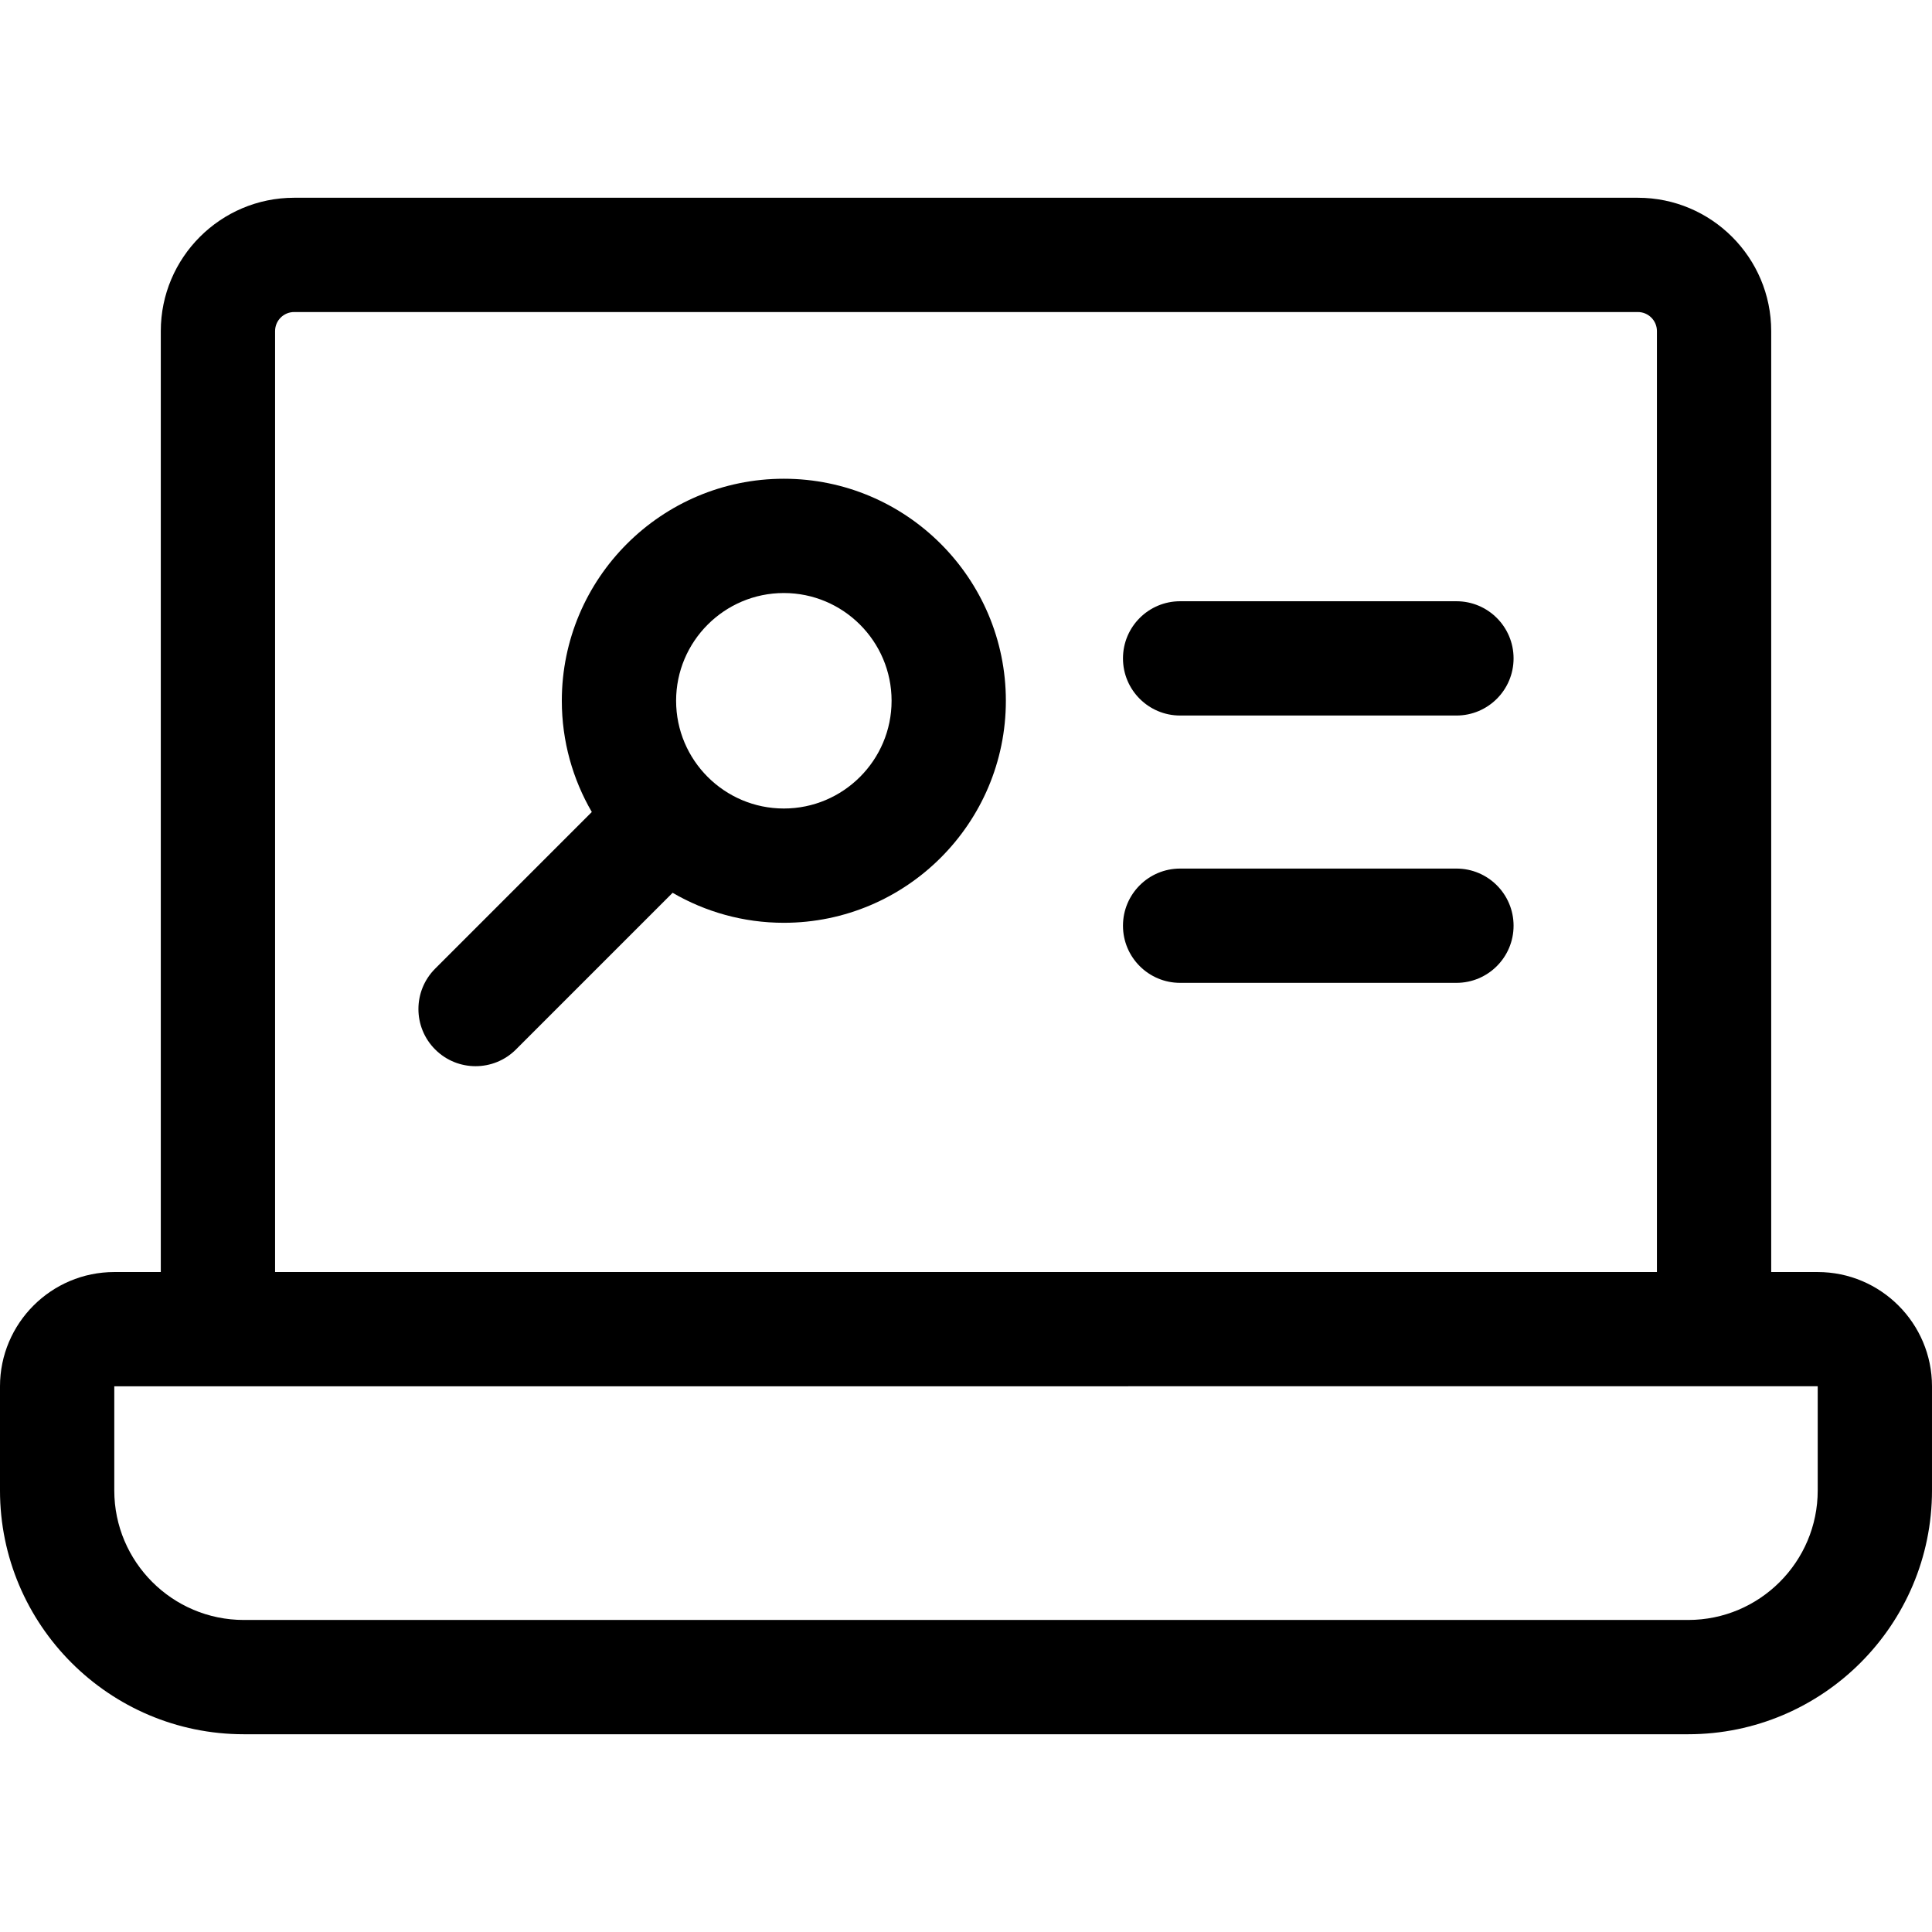 <svg id="Capa_1" enable-background="new 0 0 507.16 507.16" height="512" viewBox="0 0 507.16 507.16" width="512" xmlns="http://www.w3.org/2000/svg"><path d="m477.16 333.918h-12.21v-247.006c0-19.299-15.701-35-35-35h-352.74c-19.299 0-35 15.701-35 35v247.006h-12.21c-16.542 0-30 13.458-30 30v27.33c0 35.29 28.71 64 64 64h379.16c35.29 0 64-28.71 64-64v-27.33c0-16.542-13.458-30-30-30zm-404.95-247.006c0-2.757 2.243-5 5-5h352.74c2.757 0 5 2.243 5 5v247.006h-362.74zm404.95 304.336c0 18.748-15.252 34-34 34h-379.16c-18.748 0-34-15.252-34-34v-27.33c21.667-.001 428.853-.021 447.159-.022 0 0 .001.007.001.022z"/><path d="m382.321 157.83h-72.533c-8.284 0-15 6.716-15 15s6.716 15 15 15h72.533c8.284 0 15-6.716 15-15s-6.716-15-15-15z"/><path d="m382.321 228.004h-72.533c-8.284 0-15 6.716-15 15s6.716 15 15 15h72.533c8.284 0 15-6.716 15-15s-6.716-15-15-15z"/><path d="m205.763 125.673c-32.137 0-58.282 26.146-58.282 58.283 0 10.636 2.877 20.606 7.874 29.198l-41.122 41.121c-5.858 5.857-5.858 15.355 0 21.213 5.857 5.857 15.354 5.859 21.213 0l41.122-41.122c8.592 4.995 18.561 7.872 29.194 7.872 32.137 0 58.283-26.146 58.283-58.282.001-32.138-26.145-58.283-58.282-58.283zm0 86.565c-15.595 0-28.282-12.688-28.282-28.282 0-15.596 12.688-28.283 28.282-28.283 15.595 0 28.283 12.688 28.283 28.283s-12.688 28.282-28.283 28.282z"/></svg>